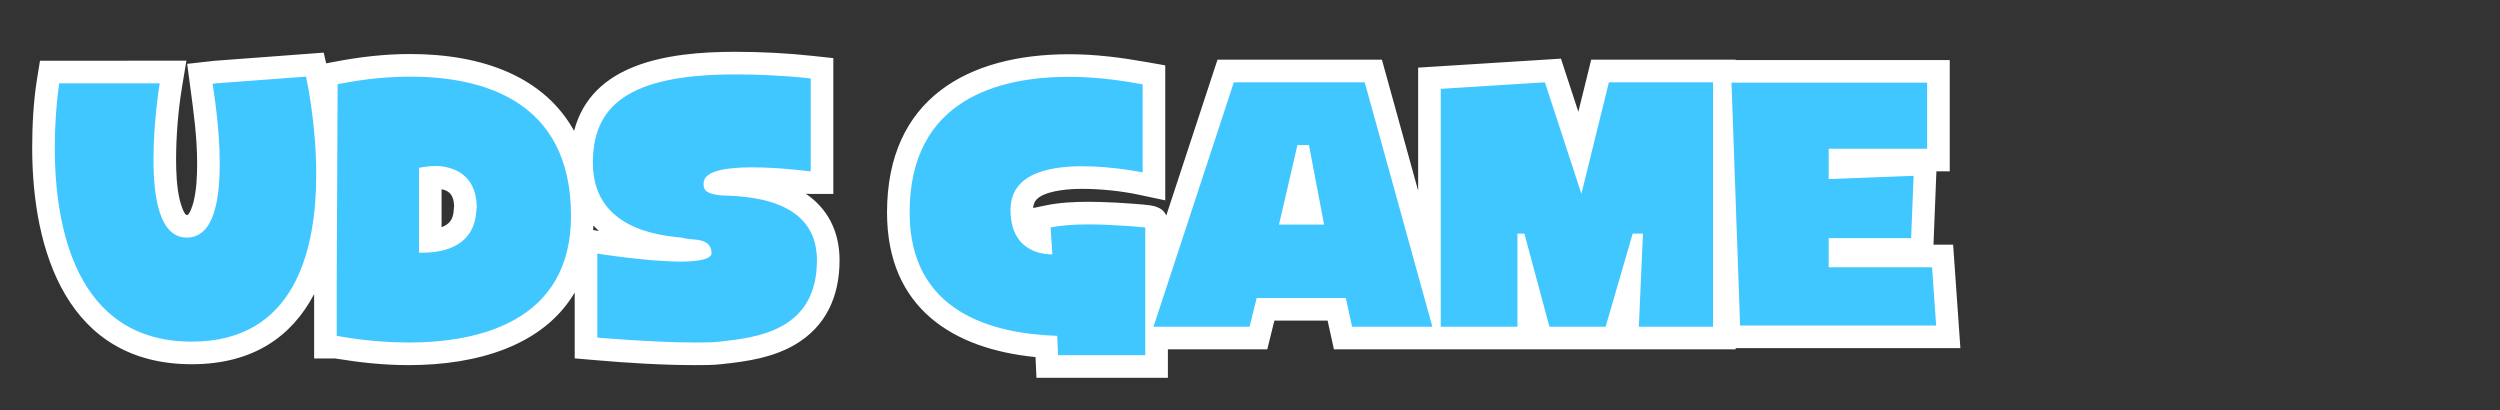 <?xml version="1.0" standalone="no"?>
<!DOCTYPE svg PUBLIC "-//W3C//DTD SVG 1.1//EN" "http://www.w3.org/Graphics/SVG/1.1/DTD/svg11.dtd">
<!--Generator: Xara Designer (www.xara.com), SVG filter version: 6.1.0.17-->
<svg stroke-width="0.501" stroke-linejoin="bevel" fill-rule="evenodd" xmlns:xlink="http://www.w3.org/1999/xlink" xmlns="http://www.w3.org/2000/svg" version="1.1" overflow="visible" width="223.288pt" height="36.619pt" viewBox="0 0 223.288 36.619">
 <rect x="0" y="0" width="223.288" height="36.619" fill="#333333" stroke="none"/>
 <defs>
	</defs>
 <g id="Document" fill="none" stroke="black" font-family="Times New Roman" font-size="16" transform="scale(1 -1)">
  <g id="Spread" transform="translate(0 -36.619)">
   <g id="Layer 1">
    <g id="Group" fill-rule="evenodd" stroke-linejoin="miter" stroke="none" stroke-width="1.712" stroke-miterlimit="79.84">
     <g id="Group_1" fill="#ffffff">
      <path d="M 29.132,30.959 L 29.772,31.082 C 32.051,31.522 34.299,31.794 36.627,31.794 C 43.12,31.794 48.603,29.755 51.275,24.931 C 52.842,30.916 59.522,31.992 65.659,31.992 C 67.988,31.992 70.31,31.872 72.626,31.623 L 74.429,31.428 L 74.429,19.297 L 72.41,19.297 C 72.274,19.297 72.125,19.305 71.97,19.318 C 73.883,18.014 74.985,16.009 74.985,13.374 C 74.985,10.187 73.8,7.464 70.983,5.825 C 69,4.671 66.743,4.339 64.499,4.101 C 63.706,4.004 62.884,4.009 62.085,4.009 C 59.151,4.009 56.105,4.201 53.176,4.453 L 51.33,4.612 L 51.33,10.492 C 48.547,5.772 42.687,4.009 36.507,4.009 C 34.227,4.009 32.146,4.243 29.917,4.604 L 28.056,4.604 L 28.056,10.351 C 26.101,6.629 22.677,4.088 17.125,4.088 C 6.011,4.088 2.875,14.206 2.875,23.421 C 2.875,25.377 2.985,27.56 3.298,29.5 L 3.572,31.197 L 16.648,31.198 L 16.257,28.847 C 15.914,26.782 15.728,24.473 15.728,22.388 C 15.728,21.207 15.782,19.887 16.059,18.736 C 16.121,18.478 16.385,17.566 16.637,17.421 C 16.651,17.417 16.674,17.418 16.688,17.418 C 16.706,17.418 16.741,17.418 16.759,17.424 C 16.984,17.549 17.231,18.368 17.287,18.593 C 17.556,19.671 17.607,20.923 17.607,22.031 C 17.607,24.391 17.298,26.555 16.99,28.873 L 16.718,30.917 L 18.768,31.145 C 18.887,31.159 19.006,31.172 19.125,31.185 L 19.161,31.189 L 28.913,31.918 L 29.132,30.959 Z M 52.975,16.075 L 53.498,15.991 C 53.323,16.146 53.157,16.308 53,16.475 C 52.993,16.341 52.985,16.207 52.975,16.075 Z M 104.311,5.417 L 104.311,2.873 L 92.572,2.873 L 92.488,4.727 C 85.173,5.447 79.225,9.063 79.225,17.638 C 79.225,27.813 86.463,31.775 95.486,31.775 C 97.845,31.775 100.093,31.485 102.407,31.076 L 104.075,30.781 L 104.075,18.725 L 101.637,19.243 C 100.08,19.571 98.248,19.751 96.666,19.751 C 96.488,19.751 96.311,19.748 96.134,19.743 C 95.176,19.713 93.217,19.545 92.54,18.757 C 92.363,18.551 92.296,18.301 92.278,18.039 L 93.422,18.277 C 94.653,18.534 95.962,18.595 97.217,18.595 C 97.553,18.595 97.889,18.59 98.225,18.581 C 99.216,18.555 100.208,18.499 101.196,18.424 C 101.517,18.4 101.837,18.374 102.158,18.344 C 102.921,18.274 103.81,18.183 104.165,17.368 L 108.74,31.287 L 123.426,31.287 L 126.662,19.591 L 126.662,30.579 L 139.417,31.381 L 140.97,26.633 L 142.118,31.287 L 155.021,31.287 L 155.021,31.252 L 174.141,31.252 L 174.141,21.315 L 172.95,21.315 L 172.69,14.767 L 174.444,14.767 L 175.093,5.527 L 155.021,5.527 L 155.021,5.417 L 119.14,5.417 L 118.575,7.982 L 113.821,7.982 L 113.187,5.417 L 104.311,5.417 Z M 40.56,18.239 C 40.512,19.149 40.201,19.561 39.44,19.72 L 39.44,16.326 C 39.515,16.354 39.587,16.385 39.657,16.419 C 40.29,16.728 40.489,17.209 40.528,17.897 L 40.53,17.939 L 40.56,18.239 Z" marker-start="none" marker-end="none"/>
     </g>
     <path d="M 14.265,29.179 C 14.265,29.179 13.709,25.843 13.709,22.388 C 13.709,18.894 14.265,15.399 16.688,15.399 C 19.07,15.399 19.626,18.655 19.626,22.031 C 19.626,25.247 19.07,28.543 18.991,29.139 C 18.991,29.139 18.991,29.139 19.348,29.179 L 27.331,29.775 C 27.331,29.775 28.243,25.764 28.243,21.038 C 28.243,14.327 26.377,6.106 17.125,6.106 C 6.641,6.107 4.894,16.59 4.894,23.421 C 4.894,26.717 5.291,29.179 5.291,29.179 L 14.265,29.179 Z M 163.331,20.622 L 170.914,20.916 L 170.693,15.35 L 163.331,15.35 L 163.331,12.748 L 172.562,12.748 L 172.927,7.546 L 155.418,7.546 L 154.649,29.233 L 172.122,29.233 L 172.122,23.334 L 163.331,23.334 L 163.331,20.622 Z M 128.681,28.683 L 137.984,29.268 L 141.243,19.307 L 143.699,29.268 L 153.002,29.268 L 153.002,7.436 L 146.374,7.436 L 146.741,15.754 L 145.824,15.754 L 143.405,7.436 L 138.388,7.436 L 136.152,15.754 L 135.53,15.754 L 135.53,7.436 L 128.681,7.436 L 128.681,28.683 Z M 118.263,16.559 L 116.909,23.665 L 115.882,23.665 L 114.234,16.559 L 118.263,16.559 Z M 103.025,7.436 L 110.201,29.268 L 121.89,29.268 L 127.932,7.436 L 120.763,7.436 L 120.198,10.001 L 112.241,10.001 L 111.606,7.436 L 103.025,7.436 Z M 102.292,16.301 L 102.292,4.892 L 94.502,4.892 L 94.423,6.623 C 88.522,6.818 81.243,8.786 81.243,17.638 C 81.243,27.79 89.27,29.756 95.486,29.756 C 98.279,29.757 100.718,29.325 102.056,29.088 L 102.056,21.218 C 102.056,21.218 99.459,21.77 96.666,21.77 C 93.559,21.77 90.254,21.063 90.254,17.874 C 90.254,14.254 92.967,13.94 93.754,13.901 L 93.992,13.902 L 93.833,16.301 C 94.777,16.497 95.917,16.576 97.217,16.576 C 99.577,16.576 102.371,16.301 102.292,16.301 L 102.292,16.301 Z M 72.41,21.316 C 72.291,21.316 69.67,21.673 67.168,21.673 C 64.984,21.673 62.84,21.395 62.84,20.244 C 62.84,19.807 62.84,19.33 64.349,19.172 C 66.811,19.092 72.966,18.894 72.966,13.374 C 72.966,7.099 67.645,6.465 64.269,6.106 C 63.634,6.028 62.84,6.027 62.085,6.027 C 58.432,6.028 53.349,6.465 53.349,6.465 L 53.349,13.97 C 53.349,13.97 57.797,13.255 60.815,13.255 C 62.324,13.255 63.476,13.453 63.555,13.97 C 63.555,15.478 61.808,15.121 61.053,15.359 C 60.378,15.558 52.951,15.478 52.951,22.07 C 52.951,27.034 55.93,29.973 65.659,29.973 C 67.566,29.973 69.829,29.893 72.41,29.615 L 72.41,21.316 Z M 37.738,14.049 C 39.009,14.049 42.344,14.287 42.543,17.782 L 42.583,18.179 C 42.504,20.998 40.597,21.673 39.168,21.793 L 38.89,21.793 C 38.136,21.793 37.5,21.634 37.421,21.634 L 37.421,14.049 L 37.738,14.049 Z M 30.154,29.1 C 31.385,29.338 33.767,29.775 36.627,29.775 C 42.9,29.775 51.001,27.789 51.001,17.345 C 51.001,7.815 42.623,6.027 36.507,6.027 C 32.973,6.028 30.154,6.623 30.074,6.623 L 30.074,11.468 L 30.154,29.1 Z" fill="#40c7ff" marker-start="none" marker-end="none"/>
    </g>
   </g>
  </g>
 </g>
</svg>
